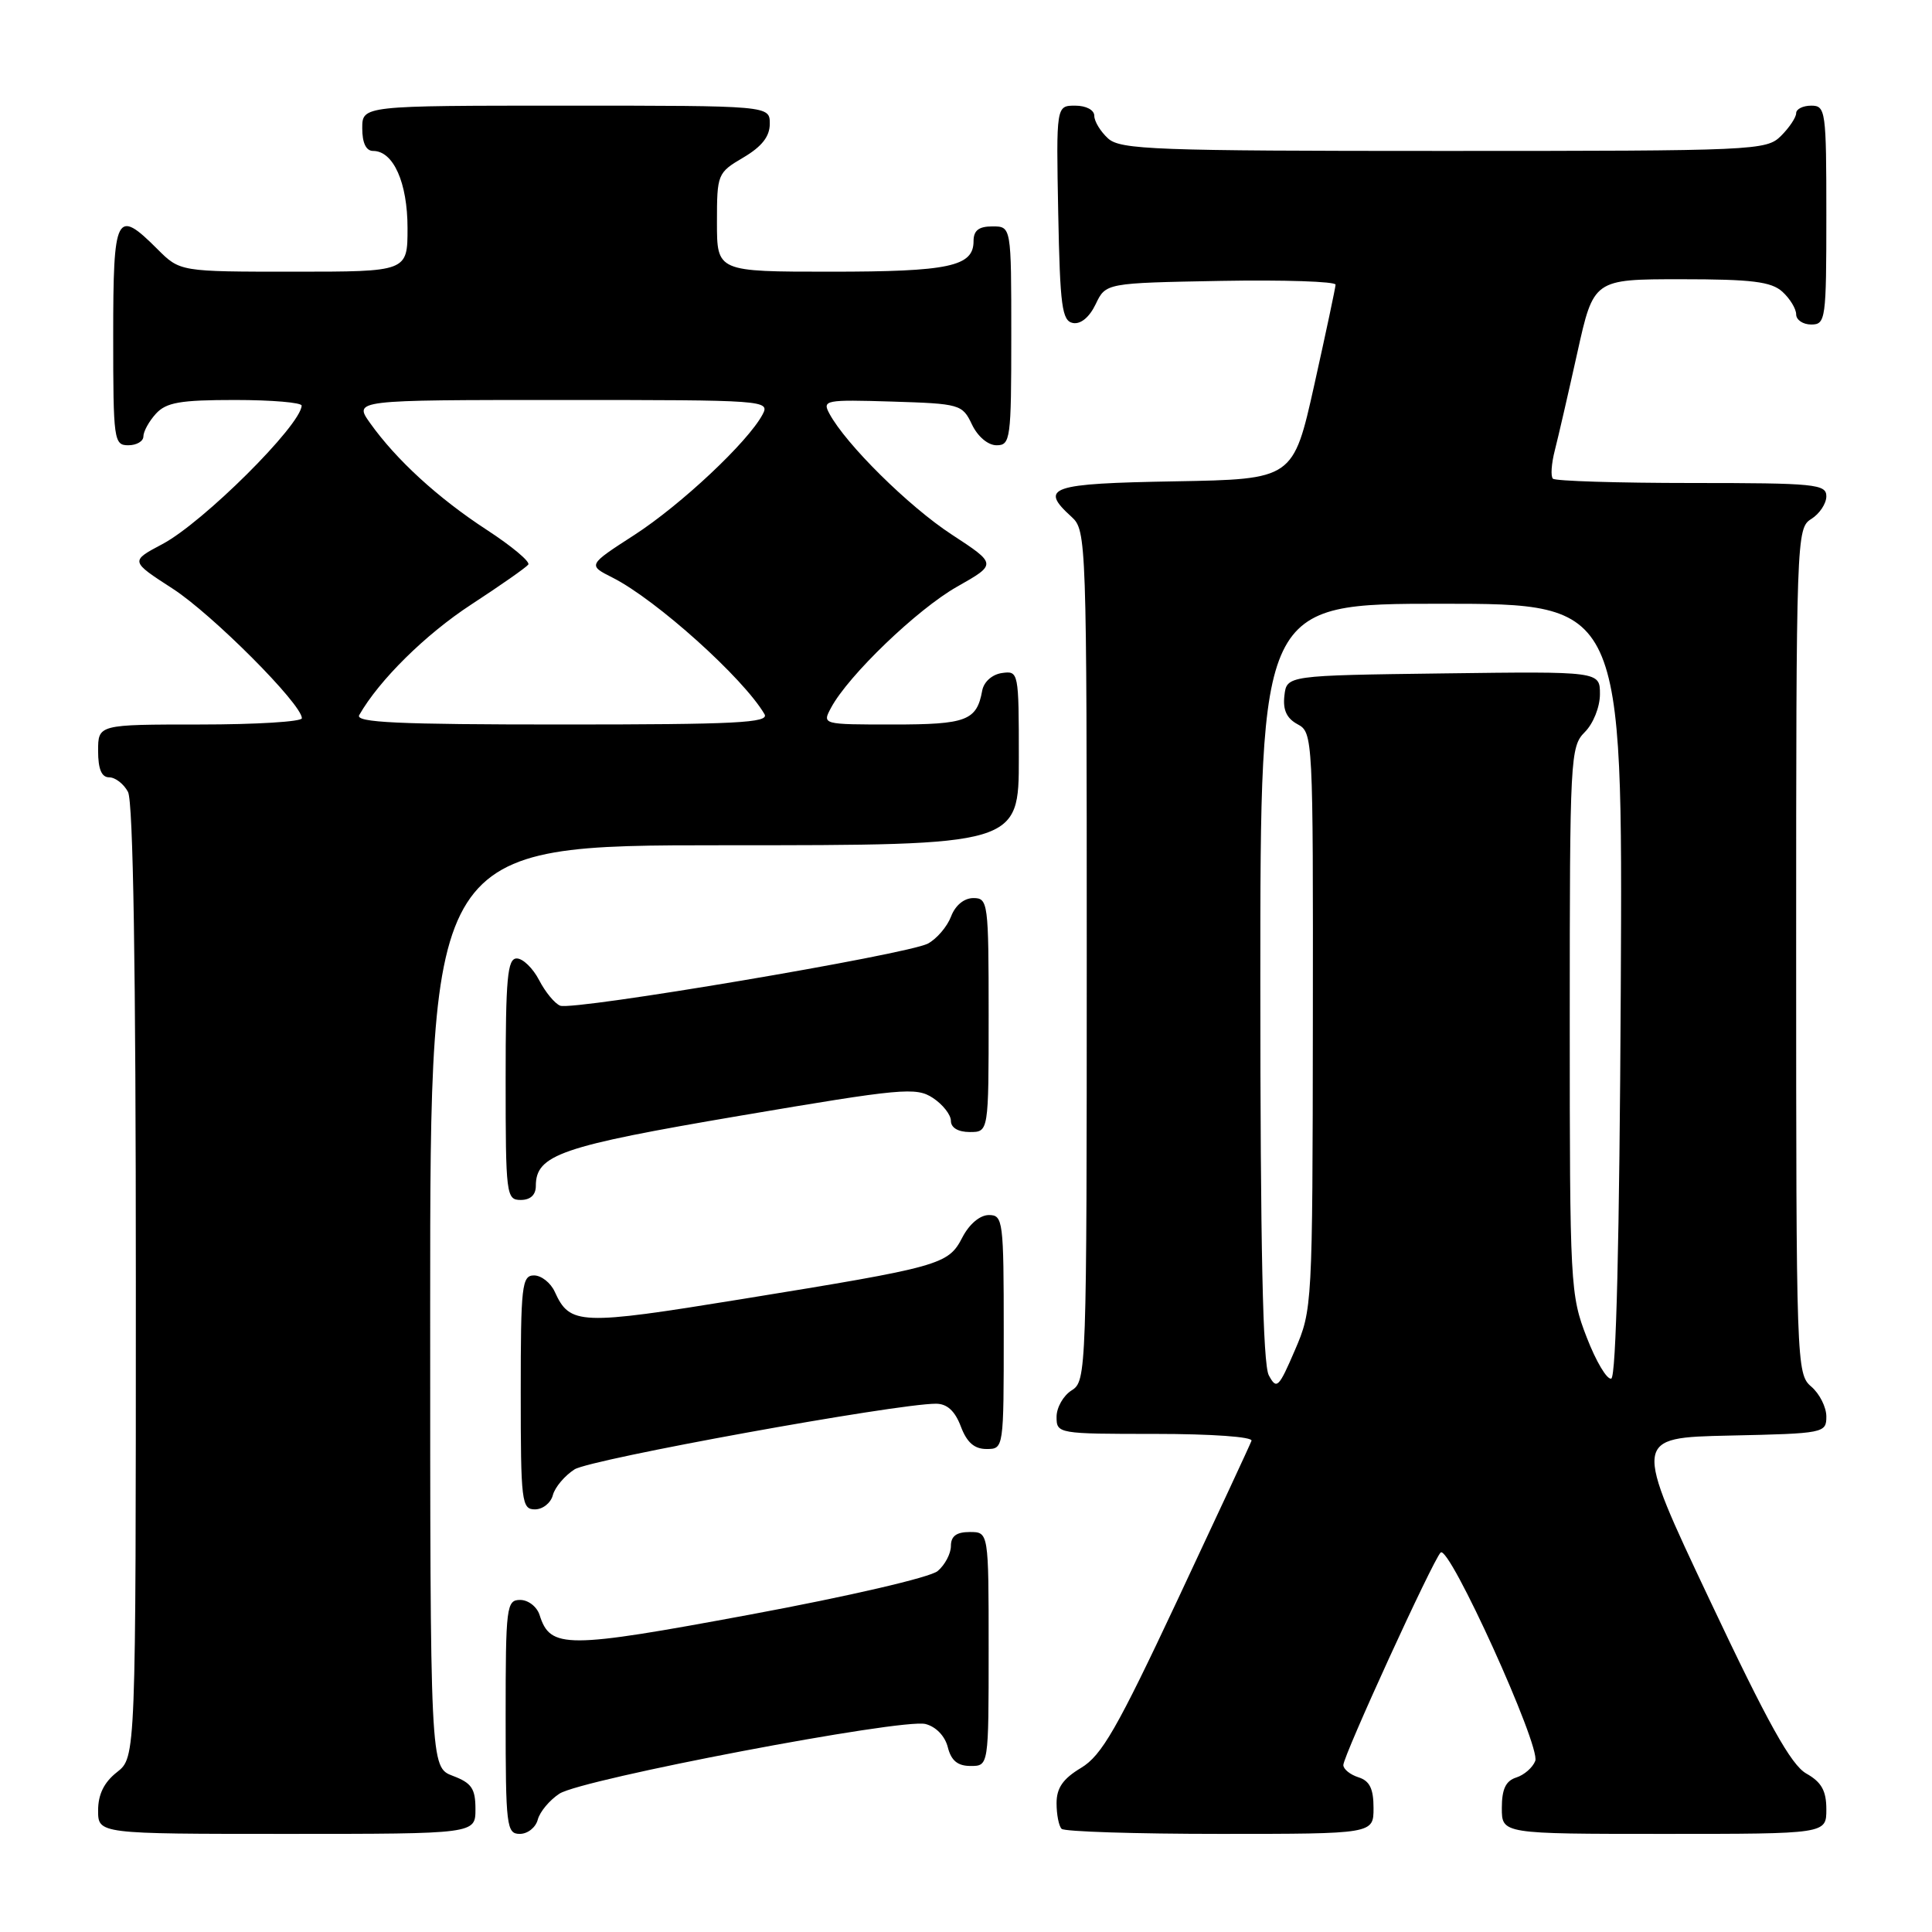 <?xml version="1.0" encoding="UTF-8" standalone="no"?>
<!DOCTYPE svg PUBLIC "-//W3C//DTD SVG 1.1//EN" "http://www.w3.org/Graphics/SVG/1.1/DTD/svg11.dtd" >
<svg xmlns="http://www.w3.org/2000/svg" xmlns:xlink="http://www.w3.org/1999/xlink" version="1.1" viewBox="0 0 256 256">
 <g >
 <path fill="currentColor"
d=" M 63.00 239.72 C 63.00 236.99 62.49 236.25 60.00 235.31 C 57.00 234.17 57.00 234.17 57.00 173.09 C 57.00 112.00 57.00 112.00 96.00 112.00 C 135.00 112.00 135.00 112.00 135.00 100.43 C 135.00 89.02 134.97 88.87 132.76 89.18 C 131.46 89.37 130.37 90.34 130.15 91.50 C 129.42 95.49 128.09 96.00 118.34 96.00 C 108.93 96.00 108.93 96.00 110.12 93.78 C 112.41 89.50 121.54 80.73 126.80 77.75 C 132.10 74.75 132.10 74.75 126.11 70.83 C 120.42 67.12 112.06 58.85 109.89 54.79 C 108.94 53.02 109.37 52.94 118.18 53.21 C 127.22 53.49 127.52 53.58 128.79 56.25 C 129.56 57.86 130.92 59.00 132.05 59.00 C 133.89 59.00 134.00 58.20 134.00 44.50 C 134.00 30.00 134.00 30.00 131.50 30.00 C 129.68 30.00 129.00 30.54 129.00 31.96 C 129.00 35.31 125.75 36.00 110.07 36.00 C 95.00 36.00 95.00 36.00 95.00 29.47 C 95.00 23.06 95.07 22.89 98.50 20.87 C 100.95 19.42 102.00 18.09 102.00 16.40 C 102.00 14.00 102.00 14.00 75.00 14.00 C 48.00 14.00 48.00 14.00 48.00 17.00 C 48.00 18.95 48.51 20.00 49.44 20.00 C 52.13 20.00 54.00 24.21 54.00 30.22 C 54.00 36.00 54.00 36.00 38.92 36.00 C 23.85 36.00 23.85 36.00 20.85 33.00 C 15.40 27.55 15.00 28.34 15.00 44.50 C 15.00 58.33 15.09 59.00 17.00 59.00 C 18.10 59.00 19.00 58.47 19.00 57.83 C 19.00 57.18 19.74 55.83 20.65 54.83 C 22.02 53.32 23.86 53.00 31.15 53.00 C 36.02 53.00 39.99 53.34 39.97 53.75 C 39.86 56.36 26.90 69.25 21.51 72.10 C 17.25 74.36 17.25 74.36 22.88 78.00 C 28.11 81.38 40.00 93.30 40.00 95.17 C 40.00 95.63 33.92 96.00 26.50 96.00 C 13.00 96.00 13.00 96.00 13.00 99.50 C 13.00 101.91 13.46 103.00 14.46 103.00 C 15.27 103.00 16.40 103.87 16.96 104.93 C 17.65 106.21 18.00 128.35 18.00 169.86 C 18.00 232.85 18.00 232.85 15.50 234.82 C 13.79 236.16 13.00 237.77 13.00 239.89 C 13.00 243.00 13.00 243.00 38.00 243.00 C 63.00 243.00 63.00 243.00 63.00 239.72 Z  M 71.26 241.10 C 71.54 240.06 72.83 238.52 74.13 237.67 C 77.15 235.73 119.52 227.66 122.63 228.44 C 124.02 228.79 125.22 230.04 125.59 231.52 C 126.04 233.30 126.90 234.00 128.61 234.00 C 131.00 234.00 131.00 234.00 131.00 218.50 C 131.00 203.00 131.00 203.00 128.50 203.00 C 126.74 203.00 126.00 203.54 126.00 204.85 C 126.00 205.86 125.21 207.36 124.25 208.17 C 123.26 209.01 112.52 211.50 99.40 213.94 C 74.96 218.48 72.92 218.49 71.50 214.00 C 71.15 212.90 70.00 212.00 68.93 212.00 C 67.11 212.00 67.00 212.85 67.00 227.50 C 67.00 242.01 67.12 243.00 68.88 243.00 C 69.92 243.00 70.99 242.15 71.26 241.10 Z  M 182.00 239.57 C 182.00 237.01 181.49 235.97 180.00 235.50 C 178.90 235.15 178.00 234.42 178.00 233.88 C 178.00 232.65 189.84 206.78 190.89 205.72 C 192.00 204.59 204.17 231.40 203.43 233.33 C 203.09 234.21 201.96 235.20 200.91 235.53 C 199.52 235.97 199.00 237.07 199.00 239.57 C 199.00 243.00 199.00 243.00 220.50 243.00 C 242.00 243.00 242.00 243.00 242.00 239.75 C 242.00 237.28 241.36 236.14 239.34 235.00 C 237.33 233.86 234.27 228.38 226.54 212.00 C 216.38 190.50 216.38 190.50 229.19 190.22 C 241.72 189.95 242.00 189.89 242.00 187.69 C 242.00 186.46 241.10 184.67 240.00 183.73 C 238.04 182.06 238.00 180.78 238.00 126.02 C 238.00 71.10 238.04 69.99 240.00 68.77 C 241.10 68.08 242.00 66.73 242.00 65.76 C 242.00 64.15 240.52 64.00 224.17 64.00 C 214.36 64.00 206.08 63.74 205.77 63.43 C 205.45 63.12 205.57 61.43 206.02 59.68 C 206.47 57.93 207.81 52.11 209.00 46.75 C 211.16 37.00 211.16 37.00 222.75 37.00 C 232.13 37.00 234.69 37.32 236.17 38.65 C 237.18 39.57 238.00 40.92 238.00 41.65 C 238.00 42.39 238.90 43.00 240.00 43.00 C 241.91 43.00 242.00 42.33 242.00 28.50 C 242.00 14.67 241.91 14.00 240.00 14.00 C 238.90 14.00 238.00 14.45 238.00 15.00 C 238.00 15.55 237.10 16.90 236.00 18.00 C 234.06 19.94 232.67 20.00 191.33 20.00 C 153.03 20.00 148.47 19.83 146.83 18.35 C 145.82 17.43 145.00 16.08 145.00 15.35 C 145.00 14.57 143.92 14.00 142.47 14.00 C 139.95 14.00 139.95 14.00 140.22 28.24 C 140.46 40.60 140.72 42.52 142.17 42.80 C 143.20 42.99 144.35 42.04 145.18 40.31 C 146.52 37.50 146.52 37.50 161.76 37.22 C 170.14 37.07 176.99 37.30 176.97 37.72 C 176.95 38.15 175.68 44.12 174.15 51.00 C 171.36 63.50 171.36 63.50 155.68 63.78 C 139.09 64.07 137.65 64.56 142.00 68.50 C 143.95 70.27 144.00 71.58 144.00 126.65 C 144.00 181.90 143.96 183.01 142.00 184.23 C 140.90 184.92 140.00 186.50 140.00 187.74 C 140.00 189.97 140.17 190.00 153.08 190.00 C 160.56 190.00 166.02 190.39 165.83 190.91 C 165.65 191.42 161.22 200.93 156.00 212.06 C 148.01 229.08 145.98 232.61 143.25 234.25 C 140.85 235.69 140.00 236.91 140.00 238.93 C 140.00 240.44 140.30 241.97 140.67 242.33 C 141.03 242.70 150.48 243.00 161.67 243.00 C 182.00 243.00 182.00 243.00 182.00 239.57 Z  M 73.26 198.10 C 73.54 197.06 74.83 195.53 76.13 194.70 C 78.25 193.35 118.72 186.00 124.02 186.00 C 125.49 186.00 126.53 186.95 127.31 189.00 C 128.11 191.13 129.10 192.00 130.72 192.00 C 133.00 192.00 133.00 191.97 133.00 176.50 C 133.00 161.73 132.91 161.00 131.03 161.00 C 129.85 161.00 128.43 162.20 127.52 163.96 C 125.64 167.59 124.73 167.85 98.22 172.15 C 76.79 175.63 75.52 175.58 73.51 171.17 C 72.97 169.98 71.73 169.00 70.76 169.00 C 69.15 169.00 69.00 170.36 69.00 184.50 C 69.00 199.01 69.12 200.00 70.88 200.00 C 71.92 200.00 72.99 199.15 73.26 198.10 Z  M 71.00 157.15 C 71.00 153.01 74.27 151.88 98.06 147.84 C 119.51 144.20 121.39 144.02 123.61 145.48 C 124.92 146.34 126.00 147.71 126.00 148.52 C 126.00 149.43 126.96 150.00 128.50 150.00 C 131.00 150.00 131.00 150.00 131.00 134.50 C 131.00 119.60 130.92 119.00 128.98 119.00 C 127.75 119.00 126.58 119.96 126.02 121.44 C 125.51 122.78 124.13 124.40 122.95 125.03 C 120.26 126.47 76.01 133.94 74.23 133.26 C 73.51 132.98 72.26 131.46 71.44 129.88 C 70.62 128.30 69.29 127.00 68.47 127.00 C 67.24 127.00 67.00 129.57 67.00 143.00 C 67.00 158.33 67.08 159.00 69.00 159.00 C 70.28 159.00 71.00 158.33 71.00 157.15 Z  M 47.60 94.75 C 50.24 90.12 56.38 84.06 62.43 80.11 C 66.32 77.57 69.72 75.19 70.00 74.81 C 70.28 74.43 67.80 72.36 64.50 70.21 C 58.03 65.99 52.51 60.93 49.04 56.06 C 46.86 53.00 46.86 53.00 74.47 53.00 C 101.44 53.00 102.05 53.04 101.04 54.93 C 99.09 58.58 90.23 66.89 84.05 70.89 C 77.87 74.88 77.87 74.88 81.19 76.55 C 86.94 79.46 98.50 89.84 101.30 94.63 C 101.97 95.78 97.56 96.00 74.49 96.00 C 52.69 96.00 47.03 95.74 47.60 94.75 Z  M 168.12 182.23 C 167.34 180.76 167.00 165.20 167.00 130.07 C 167.00 80.00 167.00 80.00 191.01 80.00 C 215.02 80.00 215.02 80.00 214.76 131.17 C 214.59 164.31 214.15 182.45 213.50 182.67 C 212.94 182.85 211.48 180.40 210.25 177.21 C 208.07 171.59 208.00 170.35 208.00 135.21 C 208.00 100.33 208.07 98.93 210.00 97.00 C 211.12 95.88 212.00 93.67 212.00 91.98 C 212.00 88.96 212.00 88.96 191.25 89.23 C 170.50 89.50 170.50 89.50 170.19 92.18 C 169.97 94.07 170.49 95.19 171.94 95.97 C 173.97 97.05 174.00 97.70 173.96 135.29 C 173.92 173.08 173.89 173.56 171.58 178.91 C 169.43 183.91 169.16 184.17 168.12 182.23 Z "/>
</g>
</svg>